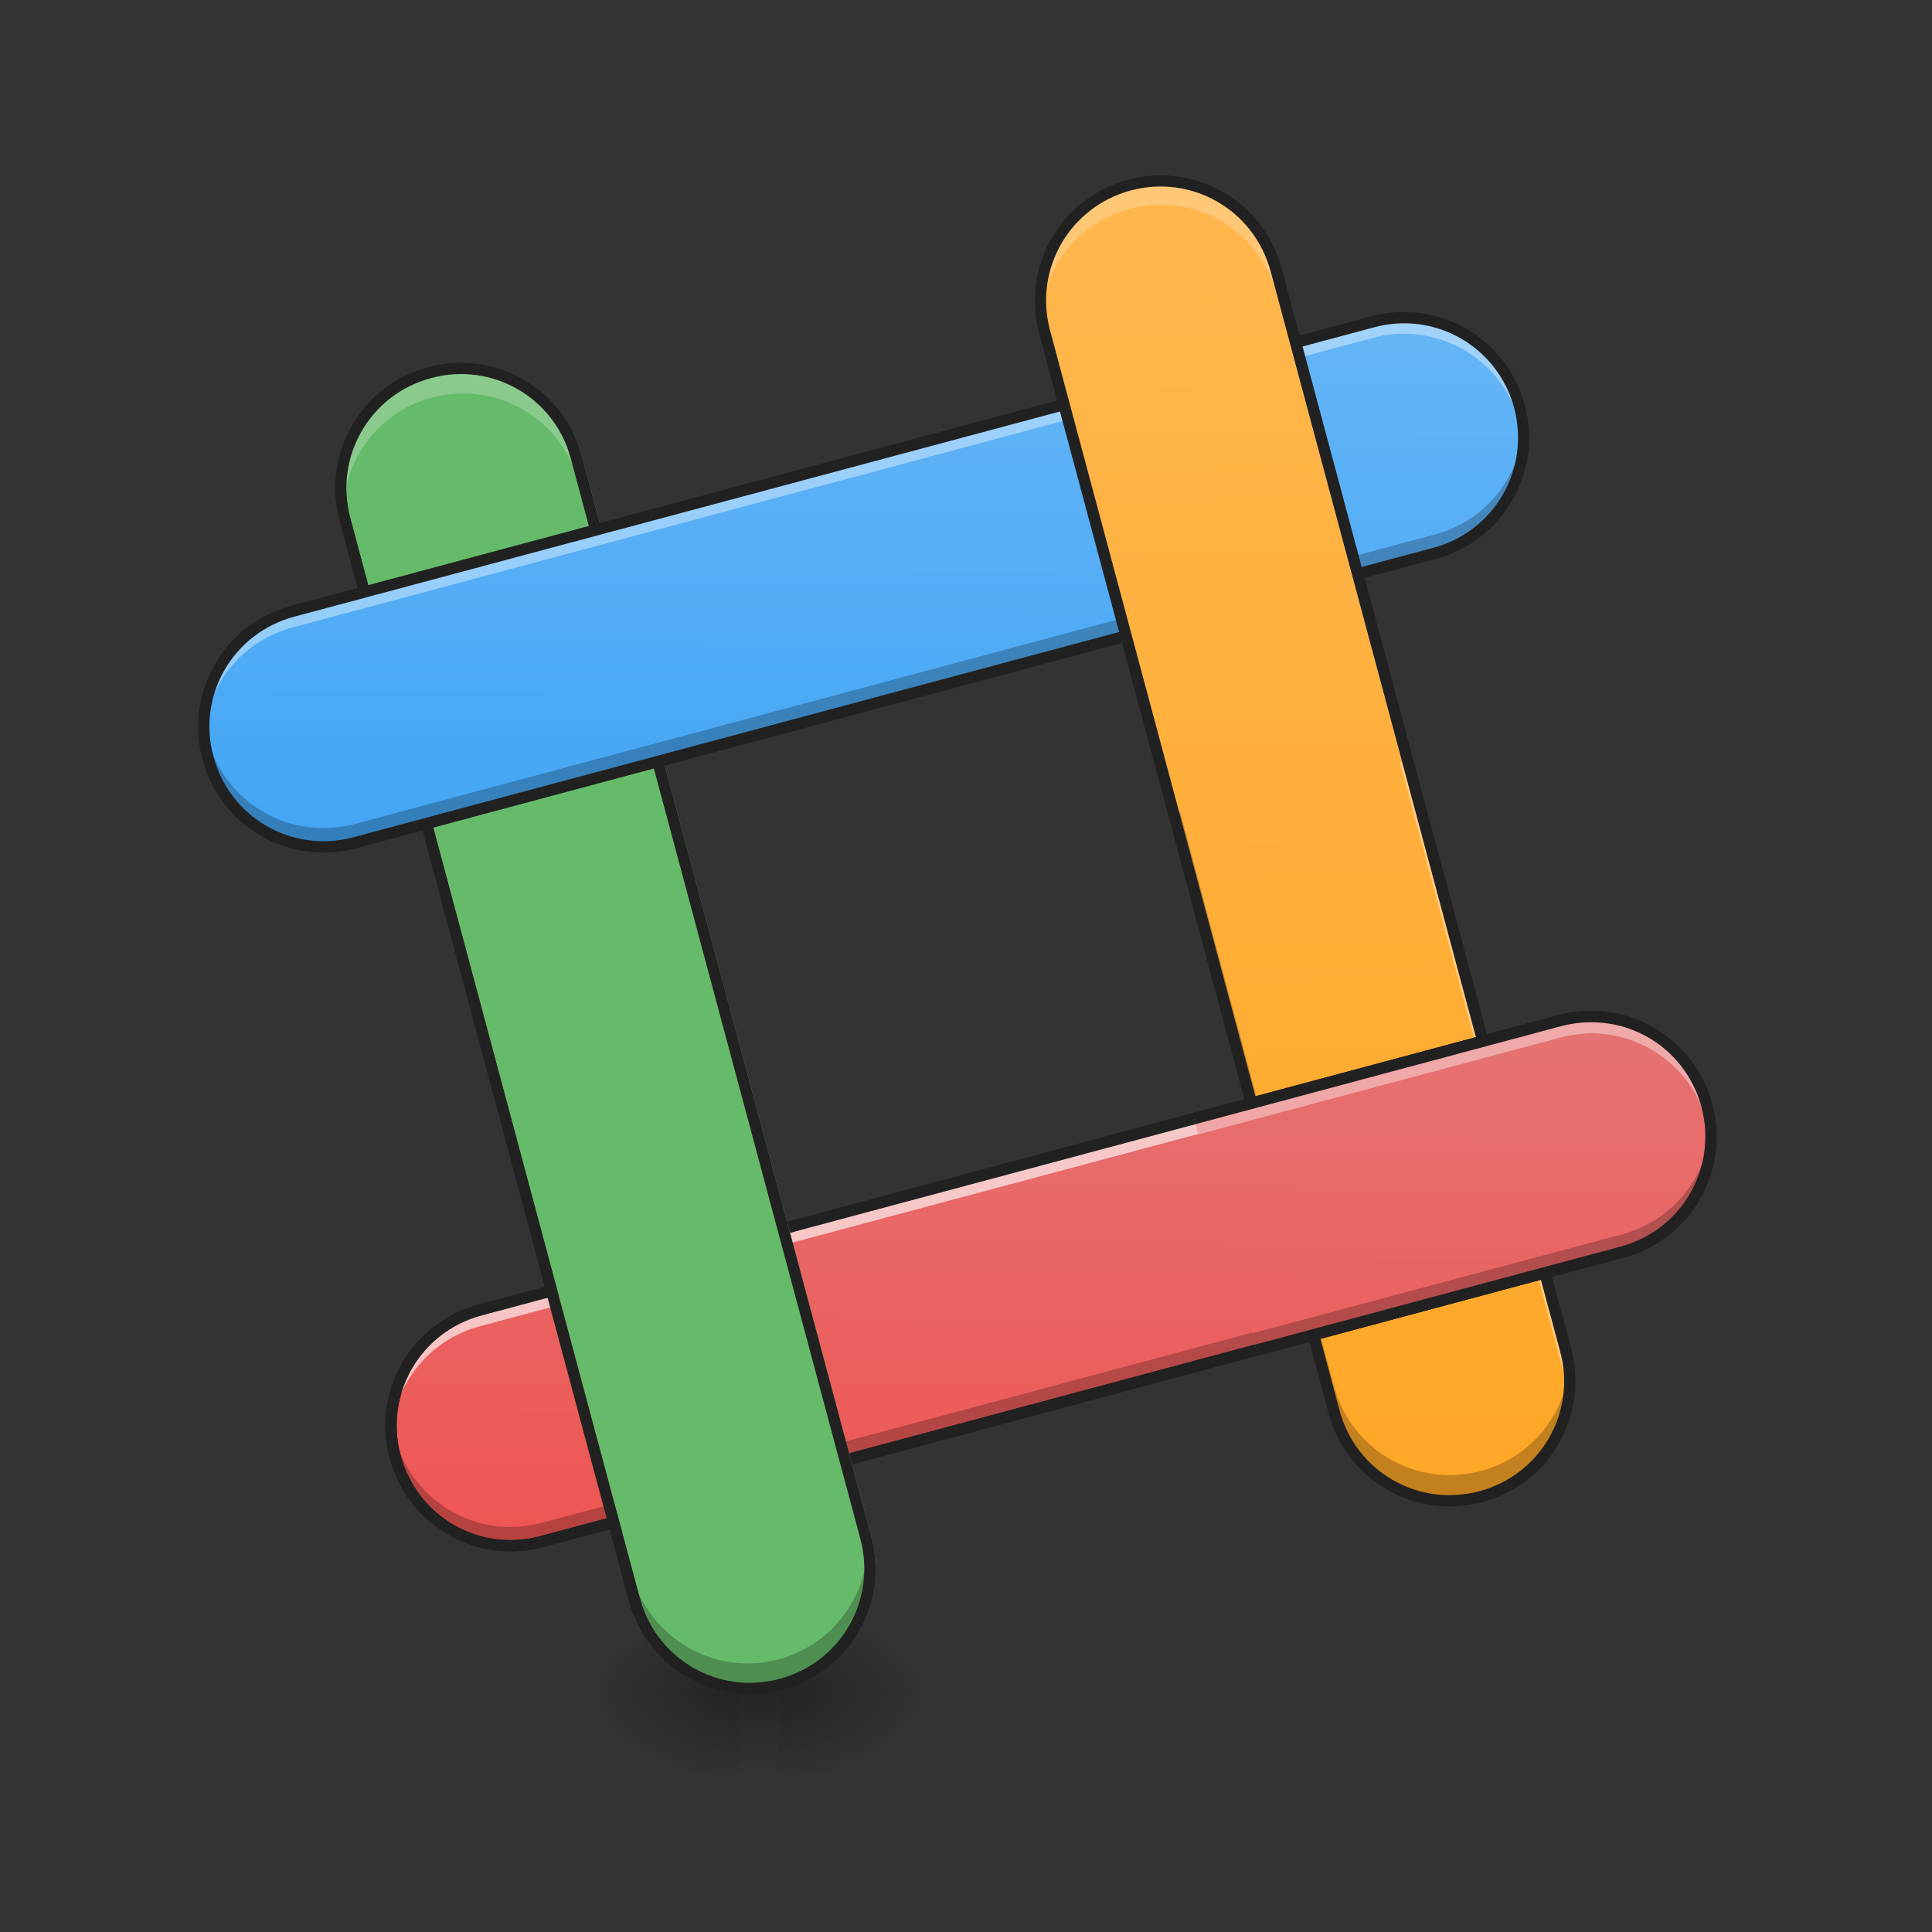 <?xml version="1.0" encoding="UTF-8"?>
<svg xmlns="http://www.w3.org/2000/svg" xmlns:xlink="http://www.w3.org/1999/xlink" width="22pt" height="22pt" viewBox="0 0 22 22" version="1.1">
<rect x="0" y="0" width="22" height="22" fill="#333333" stroke="none"/>
<defs>
<linearGradient id="linear0" gradientUnits="userSpaceOnUse" x1="254" y1="233.5" x2="254" y2="254.667" gradientTransform="matrix(0.043,0,0,0.043,-8.414,9.239)">
<stop offset="0" style="stop-color:rgb(0%,0%,0%);stop-opacity:0.275;"/>
<stop offset="1" style="stop-color:rgb(0%,0%,0%);stop-opacity:0;"/>
</linearGradient>
<radialGradient id="radial0" gradientUnits="userSpaceOnUse" cx="450.909" cy="189.579" fx="450.909" fy="189.579" r="21.167" gradientTransform="matrix(0,-0.054,-0.097,-0,26.971,43.722)">
<stop offset="0" style="stop-color:rgb(0%,0%,0%);stop-opacity:0.314;"/>
<stop offset="0.222" style="stop-color:rgb(0%,0%,0%);stop-opacity:0.275;"/>
<stop offset="1" style="stop-color:rgb(0%,0%,0%);stop-opacity:0;"/>
</radialGradient>
<radialGradient id="radial1" gradientUnits="userSpaceOnUse" cx="450.909" cy="189.579" fx="450.909" fy="189.579" r="21.167" gradientTransform="matrix(-0,0.054,0.097,0,-9.689,-5.175)">
<stop offset="0" style="stop-color:rgb(0%,0%,0%);stop-opacity:0.314;"/>
<stop offset="0.222" style="stop-color:rgb(0%,0%,0%);stop-opacity:0.275;"/>
<stop offset="1" style="stop-color:rgb(0%,0%,0%);stop-opacity:0;"/>
</radialGradient>
<radialGradient id="radial2" gradientUnits="userSpaceOnUse" cx="450.909" cy="189.579" fx="450.909" fy="189.579" r="21.167" gradientTransform="matrix(-0,-0.054,0.097,-0,-9.689,43.722)">
<stop offset="0" style="stop-color:rgb(0%,0%,0%);stop-opacity:0.314;"/>
<stop offset="0.222" style="stop-color:rgb(0%,0%,0%);stop-opacity:0.275;"/>
<stop offset="1" style="stop-color:rgb(0%,0%,0%);stop-opacity:0;"/>
</radialGradient>
<radialGradient id="radial3" gradientUnits="userSpaceOnUse" cx="450.909" cy="189.579" fx="450.909" fy="189.579" r="21.167" gradientTransform="matrix(0,0.054,-0.097,0,26.971,-5.175)">
<stop offset="0" style="stop-color:rgb(0%,0%,0%);stop-opacity:0.314;"/>
<stop offset="0.222" style="stop-color:rgb(0%,0%,0%);stop-opacity:0.275;"/>
<stop offset="1" style="stop-color:rgb(0%,0%,0%);stop-opacity:0;"/>
</radialGradient>
<linearGradient id="linear1" gradientUnits="userSpaceOnUse" x1="225.095" y1="-240.914" x2="81.977" y2="-279.262" gradientTransform="matrix(0.011,0.042,-0.042,0.011,-0.231,11.236)">
<stop offset="0" style="stop-color:rgb(93.725%,32.549%,31.373%);stop-opacity:1;"/>
<stop offset="1" style="stop-color:rgb(89.804%,45.098%,45.098%);stop-opacity:1;"/>
</linearGradient>
<linearGradient id="linear2" gradientUnits="userSpaceOnUse" x1="338.396" y1="229.302" x2="418.566" y2="-110.787" gradientTransform="matrix(0.042,-0.011,0.011,0.042,-0.231,11.236)">
<stop offset="0" style="stop-color:rgb(100%,65.49%,14.902%);stop-opacity:1;"/>
<stop offset="1" style="stop-color:rgb(100%,71.765%,30.196%);stop-opacity:1;"/>
</linearGradient>
<linearGradient id="linear3" gradientUnits="userSpaceOnUse" x1="24.651" y1="-228.882" x2="-108.244" y2="-264.492" gradientTransform="matrix(0.011,0.042,-0.042,0.011,-0.231,11.236)">
<stop offset="0" style="stop-color:rgb(25.882%,64.706%,96.078%);stop-opacity:1;"/>
<stop offset="1" style="stop-color:rgb(39.216%,70.98%,96.471%);stop-opacity:1;"/>
</linearGradient>
<linearGradient id="linear4" gradientUnits="userSpaceOnUse" x1="560" y1="855.118" x2="520" y2="335.118" gradientTransform="matrix(0.011,0,0,0.011,-0.007,-0.009)">
<stop offset="0" style="stop-color:rgb(25.882%,64.706%,96.078%);stop-opacity:1;"/>
<stop offset="1" style="stop-color:rgb(39.216%,70.98%,96.471%);stop-opacity:1;"/>
</linearGradient>
<linearGradient id="linear5" gradientUnits="userSpaceOnUse" x1="740.555" y1="282.277" x2="741.11" y2="281.805" gradientTransform="matrix(0.042,-0.011,0.011,0.042,-0.231,11.236)">
<stop offset="0" style="stop-color:rgb(40%,73.333%,41.569%);stop-opacity:1;"/>
<stop offset="1" style="stop-color:rgb(50.588%,78.039%,51.765%);stop-opacity:1;"/>
</linearGradient>
<linearGradient id="linear6" gradientUnits="userSpaceOnUse" x1="24.651" y1="-228.882" x2="-108.244" y2="-264.492" gradientTransform="matrix(0.011,0.042,-0.042,0.011,-0.231,11.236)">
<stop offset="0" style="stop-color:rgb(25.882%,64.706%,96.078%);stop-opacity:1;"/>
<stop offset="1" style="stop-color:rgb(39.216%,70.98%,96.471%);stop-opacity:1;"/>
</linearGradient>
<linearGradient id="linear7" gradientUnits="userSpaceOnUse" x1="338.396" y1="229.302" x2="418.566" y2="-110.787" gradientTransform="matrix(0.042,-0.011,0.011,0.042,-0.231,11.236)">
<stop offset="0" style="stop-color:rgb(100%,65.49%,14.902%);stop-opacity:1;"/>
<stop offset="1" style="stop-color:rgb(100%,71.765%,30.196%);stop-opacity:1;"/>
</linearGradient>
<linearGradient id="linear8" gradientUnits="userSpaceOnUse" x1="225.095" y1="-240.914" x2="81.977" y2="-279.262" gradientTransform="matrix(0.011,0.042,-0.042,0.011,-0.231,11.236)">
<stop offset="0" style="stop-color:rgb(93.725%,32.549%,31.373%);stop-opacity:1;"/>
<stop offset="1" style="stop-color:rgb(89.804%,45.098%,45.098%);stop-opacity:1;"/>
</linearGradient>
</defs>
<g id="surface1">
<path style=" stroke:none;fill-rule:nonzero;fill:url(#linear0);" d="M 8.414 19.207 L 8.867 19.207 L 8.867 20.215 L 8.414 20.215 Z M 8.414 19.207 "/>
<path style=" stroke:none;fill-rule:nonzero;fill:url(#radial0);" d="M 8.867 19.273 L 10.688 19.273 L 10.688 18.363 L 8.867 18.363 Z M 8.867 19.273 "/>
<path style=" stroke:none;fill-rule:nonzero;fill:url(#radial1);" d="M 8.414 19.273 L 6.594 19.273 L 6.594 20.184 L 8.414 20.184 Z M 8.414 19.273 "/>
<path style=" stroke:none;fill-rule:nonzero;fill:url(#radial2);" d="M 8.414 19.273 L 6.594 19.273 L 6.594 18.363 L 8.414 18.363 Z M 8.414 19.273 "/>
<path style=" stroke:none;fill-rule:nonzero;fill:url(#radial3);" d="M 8.867 19.273 L 10.688 19.273 L 10.688 20.184 L 8.867 20.184 Z M 8.867 19.273 "/>
<path style=" stroke:none;fill-rule:nonzero;fill:url(#linear1);" d="M 19.434 12.586 C 19.629 13.316 19.199 14.062 18.469 14.258 L 6.172 17.555 C 5.441 17.75 4.695 17.316 4.5 16.59 C 4.305 15.863 4.734 15.113 5.465 14.918 L 17.766 11.621 C 18.492 11.426 19.242 11.859 19.434 12.586 Z M 19.434 12.586 "/>
<path style=" stroke:none;fill-rule:nonzero;fill:url(#linear2);" d="M 12.859 2.105 C 13.59 1.914 14.336 2.344 14.531 3.07 L 17.828 15.371 C 18.023 16.102 17.59 16.848 16.863 17.043 C 16.137 17.238 15.387 16.805 15.191 16.078 L 11.895 3.777 C 11.699 3.051 12.133 2.301 12.859 2.105 Z M 12.859 2.105 "/>
<path style=" stroke:none;fill-rule:nonzero;fill:url(#linear3);" d="M 17.316 4.68 C 17.512 5.406 17.078 6.156 16.352 6.352 L 4.051 9.648 C 3.324 9.844 2.574 9.41 2.379 8.684 C 2.184 7.953 2.617 7.207 3.344 7.012 L 15.645 3.715 C 16.375 3.52 17.121 3.953 17.316 4.68 Z M 17.316 4.68 "/>
<path style=" stroke:none;fill-rule:nonzero;fill:rgb(100%,100%,100%);fill-opacity:0.392;" d="M 13.203 2.059 C 13.09 2.062 12.973 2.078 12.859 2.105 C 12.191 2.285 11.773 2.926 11.859 3.594 C 11.926 3.059 12.309 2.598 12.859 2.449 C 13.59 2.254 14.336 2.684 14.531 3.414 L 17.828 15.715 C 17.844 15.777 17.855 15.836 17.863 15.898 C 17.887 15.727 17.875 15.551 17.828 15.371 L 14.531 3.07 C 14.367 2.457 13.809 2.055 13.203 2.059 Z M 13.203 2.059 "/>
<path style=" stroke:none;fill-rule:nonzero;fill:url(#linear4);" d="M 6.859 6.07 L 4.223 6.777 L 4.93 9.41 L 7.566 8.707 Z M 6.859 6.07 "/>
<path style=" stroke:none;fill-rule:nonzero;fill:rgb(0%,0%,0%);fill-opacity:0.235;" d="M 11.855 3.277 C 11.84 3.438 11.852 3.609 11.895 3.777 L 15.191 16.078 C 15.387 16.809 16.133 17.238 16.863 17.043 C 17.523 16.867 17.938 16.238 17.867 15.582 C 17.809 16.125 17.422 16.602 16.863 16.75 C 16.133 16.945 15.387 16.516 15.191 15.785 L 11.895 3.484 C 11.879 3.414 11.863 3.344 11.855 3.277 Z M 11.855 3.277 "/>
<path style=" stroke:none;fill-rule:nonzero;fill:rgb(100%,100%,100%);fill-opacity:0.392;" d="M 18.133 11.574 C 18.125 11.574 18.113 11.574 18.105 11.574 C 17.992 11.578 17.879 11.594 17.766 11.621 L 5.465 14.918 C 4.82 15.09 4.41 15.688 4.457 16.324 C 4.492 15.762 4.883 15.258 5.465 15.102 L 17.766 11.809 C 17.879 11.777 17.992 11.762 18.105 11.758 C 18.715 11.754 19.27 12.156 19.434 12.773 C 19.457 12.859 19.473 12.949 19.48 13.035 C 19.488 12.891 19.477 12.738 19.434 12.586 C 19.273 11.98 18.73 11.582 18.133 11.574 Z M 18.133 11.574 "/>
<path style=" stroke:none;fill-rule:nonzero;fill:rgb(12.941%,12.941%,12.941%);fill-opacity:1;" d="M 19.496 12.57 C 19.293 11.809 18.512 11.355 17.746 11.559 L 5.449 14.855 C 4.684 15.062 4.23 15.844 4.438 16.605 C 4.641 17.371 5.422 17.82 6.188 17.617 L 18.488 14.32 C 19.25 14.117 19.703 13.336 19.496 12.57 Z M 19.375 12.605 C 19.559 13.301 19.152 14.008 18.453 14.195 L 6.152 17.492 C 5.457 17.68 4.75 17.27 4.562 16.574 C 4.375 15.875 4.785 15.168 5.48 14.98 L 17.781 11.684 C 18.477 11.5 19.188 11.906 19.375 12.605 Z M 19.375 12.605 "/>
<path style=" stroke:none;fill-rule:nonzero;fill:rgb(0%,0%,0%);fill-opacity:0.235;" d="M 19.477 12.836 C 19.434 13.398 19.047 13.891 18.469 14.047 L 6.172 17.34 C 5.441 17.539 4.695 17.105 4.5 16.375 C 4.477 16.293 4.461 16.211 4.457 16.129 C 4.445 16.277 4.457 16.434 4.5 16.59 C 4.695 17.32 5.441 17.75 6.172 17.555 L 18.469 14.258 C 19.117 14.086 19.527 13.48 19.477 12.836 Z M 19.477 12.836 "/>
<path style=" stroke:none;fill-rule:nonzero;fill:rgb(100%,100%,100%);fill-opacity:0.392;" d="M 18.133 11.574 C 18.125 11.574 18.113 11.574 18.105 11.574 C 17.992 11.578 17.879 11.594 17.766 11.621 L 5.465 14.918 C 4.82 15.09 4.41 15.688 4.457 16.324 C 4.492 15.762 4.883 15.258 5.465 15.102 L 17.766 11.809 C 17.879 11.777 17.992 11.762 18.105 11.758 C 18.715 11.754 19.27 12.156 19.434 12.773 C 19.457 12.859 19.473 12.949 19.48 13.035 C 19.488 12.891 19.477 12.738 19.434 12.586 C 19.273 11.98 18.73 11.582 18.133 11.574 Z M 18.133 11.574 "/>
<path style=" stroke:none;fill-rule:nonzero;fill:rgb(12.941%,12.941%,12.941%);fill-opacity:1;" d="M 19.496 12.57 C 19.293 11.809 18.512 11.355 17.746 11.559 L 5.449 14.855 C 4.684 15.062 4.23 15.844 4.438 16.605 C 4.641 17.371 5.422 17.82 6.188 17.617 L 18.488 14.32 C 19.25 14.117 19.703 13.336 19.496 12.57 Z M 19.375 12.605 C 19.559 13.301 19.152 14.008 18.453 14.195 L 6.152 17.492 C 5.457 17.68 4.75 17.27 4.562 16.574 C 4.375 15.875 4.785 15.168 5.48 14.98 L 17.781 11.684 C 18.477 11.5 19.188 11.906 19.375 12.605 Z M 19.375 12.605 "/>
<path style=" stroke:none;fill-rule:nonzero;fill:url(#linear5);" d="M 4.953 4.227 C 5.68 4.031 6.43 4.465 6.625 5.191 L 9.922 17.492 C 10.113 18.219 9.684 18.969 8.957 19.164 C 8.227 19.355 7.48 18.926 7.285 18.199 L 3.988 5.898 C 3.793 5.168 4.227 4.422 4.953 4.227 Z M 4.953 4.227 "/>
<path style=" stroke:none;fill-rule:nonzero;fill:rgb(100%,100%,100%);fill-opacity:0.235;" d="M 5.285 4.207 C 5.277 4.207 5.27 4.207 5.258 4.207 C 5.145 4.211 5.031 4.227 4.918 4.254 C 4.262 4.43 3.848 5.051 3.914 5.707 C 3.969 5.16 4.352 4.68 4.918 4.527 C 5.031 4.496 5.145 4.48 5.258 4.48 C 5.867 4.473 6.422 4.875 6.59 5.492 L 8.016 10.824 L 8.086 10.809 L 6.59 5.219 C 6.426 4.613 5.883 4.215 5.285 4.207 Z M 5.285 4.207 "/>
<path style=" stroke:none;fill-rule:nonzero;fill:rgb(0%,0%,0%);fill-opacity:0.235;" d="M 3.863 5.418 C 3.844 5.582 3.855 5.75 3.902 5.922 L 7.195 18.223 C 7.395 18.949 8.137 19.383 8.867 19.188 C 9.527 19.008 9.945 18.383 9.871 17.723 C 9.812 18.266 9.43 18.742 8.867 18.895 C 8.137 19.09 7.395 18.656 7.195 17.93 L 3.902 5.629 C 3.883 5.559 3.871 5.488 3.863 5.418 Z M 3.863 5.418 "/>
<path style=" stroke:none;fill-rule:nonzero;fill:rgb(12.941%,12.941%,12.941%);fill-opacity:1;" d="M 4.875 4.18 C 4.113 4.383 3.66 5.168 3.867 5.93 L 7.16 18.23 C 7.367 18.992 8.148 19.445 8.91 19.242 C 9.676 19.035 10.125 18.254 9.922 17.492 L 6.625 5.191 C 6.422 4.426 5.641 3.977 4.875 4.18 Z M 4.91 4.305 C 5.605 4.117 6.316 4.527 6.5 5.223 L 9.797 17.523 C 9.984 18.223 9.574 18.93 8.879 19.117 C 8.18 19.305 7.473 18.895 7.285 18.195 L 3.988 5.898 C 3.805 5.199 4.211 4.492 4.91 4.305 Z M 4.91 4.305 "/>
<path style=" stroke:none;fill-rule:nonzero;fill:url(#linear6);" d="M 3.344 7.012 C 2.613 7.207 2.184 7.953 2.379 8.684 C 2.574 9.414 3.32 9.844 4.051 9.648 L 10.207 7.996 L 9.504 5.359 Z M 3.344 7.012 "/>
<path style=" stroke:none;fill-rule:nonzero;fill:rgb(0%,0%,0%);fill-opacity:0.235;" d="M 17.348 4.879 C 17.301 5.438 16.914 5.934 16.34 6.086 L 4.039 9.383 C 3.309 9.578 2.562 9.148 2.367 8.418 C 2.344 8.336 2.332 8.25 2.324 8.168 C 2.312 8.32 2.324 8.477 2.367 8.633 C 2.562 9.363 3.309 9.793 4.039 9.598 L 16.34 6.301 C 16.984 6.125 17.395 5.523 17.348 4.879 Z M 17.348 4.879 "/>
<path style=" stroke:none;fill-rule:nonzero;fill:rgb(100%,100%,100%);fill-opacity:0.392;" d="M 16 3.617 C 15.992 3.617 15.984 3.617 15.973 3.617 C 15.859 3.617 15.746 3.633 15.633 3.664 L 3.332 6.961 C 2.691 7.133 2.281 7.73 2.324 8.367 C 2.359 7.801 2.75 7.301 3.332 7.145 L 15.633 3.848 C 15.746 3.816 15.859 3.801 15.973 3.801 C 16.582 3.793 17.137 4.199 17.305 4.812 C 17.328 4.902 17.34 4.988 17.348 5.078 C 17.355 4.93 17.344 4.781 17.305 4.629 C 17.141 4.023 16.598 3.625 16 3.617 Z M 16 3.617 "/>
<path style=" stroke:none;fill-rule:nonzero;fill:rgb(12.941%,12.941%,12.941%);fill-opacity:1;" d="M 17.363 4.613 C 17.16 3.848 16.379 3.398 15.613 3.602 L 3.316 6.898 C 2.551 7.102 2.102 7.883 2.305 8.648 C 2.508 9.41 3.289 9.863 4.055 9.66 L 16.355 6.363 C 17.117 6.156 17.57 5.375 17.363 4.613 Z M 17.242 4.645 C 17.426 5.344 17.02 6.051 16.32 6.238 L 4.02 9.535 C 3.324 9.719 2.617 9.312 2.43 8.613 C 2.242 7.918 2.652 7.211 3.348 7.023 L 15.648 3.727 C 16.344 3.539 17.055 3.949 17.242 4.645 Z M 17.242 4.645 "/>
<path style=" stroke:none;fill-rule:nonzero;fill:url(#linear7);" d="M 13.203 2.059 C 13.09 2.062 12.973 2.078 12.859 2.105 C 12.129 2.305 11.699 3.047 11.895 3.777 L 13.363 9.262 L 16.027 8.66 L 14.531 3.07 C 14.367 2.457 13.809 2.055 13.203 2.059 Z M 13.203 2.059 "/>
<path style=" stroke:none;fill-rule:nonzero;fill:rgb(100%,100%,100%);fill-opacity:0.235;" d="M 13.23 2.059 C 13.223 2.059 13.211 2.059 13.203 2.059 C 13.09 2.062 12.973 2.078 12.859 2.105 C 12.203 2.285 11.789 2.902 11.855 3.559 C 11.91 3.012 12.297 2.531 12.859 2.379 C 12.973 2.348 13.09 2.332 13.203 2.332 C 13.809 2.324 14.367 2.727 14.531 3.344 L 15.961 8.676 L 16.027 8.66 L 14.531 3.07 C 14.367 2.465 13.828 2.066 13.23 2.059 Z M 13.23 2.059 "/>
<path style=" stroke:none;fill-rule:nonzero;fill:rgb(12.941%,12.941%,12.941%);fill-opacity:1;" d="M 12.844 2.047 C 12.082 2.25 11.629 3.031 11.832 3.797 L 15.129 16.094 C 15.332 16.859 16.117 17.309 16.879 17.105 C 17.645 16.902 18.094 16.121 17.891 15.355 L 14.594 3.055 C 14.391 2.293 13.605 1.84 12.844 2.047 Z M 12.879 2.168 C 13.574 1.984 14.281 2.391 14.469 3.09 L 17.766 15.391 C 17.953 16.086 17.543 16.793 16.848 16.98 C 16.148 17.168 15.441 16.758 15.254 16.062 L 11.957 3.762 C 11.77 3.066 12.18 2.355 12.879 2.168 Z M 12.879 2.168 "/>
<path style=" stroke:none;fill-rule:nonzero;fill:url(#linear8);" d="M 13.598 12.738 L 14.305 15.371 C 14.305 15.375 14.305 15.375 14.305 15.375 L 18.469 14.258 C 19.199 14.062 19.633 13.316 19.434 12.586 C 19.238 11.855 18.496 11.426 17.766 11.621 Z M 13.598 12.738 "/>
<path style=" stroke:none;fill-rule:nonzero;fill:rgb(0%,0%,0%);fill-opacity:0.235;" d="M 19.48 12.844 C 19.438 13.406 19.047 13.898 18.473 14.055 L 14.254 15.184 L 14.305 15.383 L 18.473 14.266 C 19.121 14.094 19.531 13.488 19.48 12.844 Z M 19.48 12.844 "/>
<path style=" stroke:none;fill-rule:nonzero;fill:rgb(100%,100%,100%);fill-opacity:0.392;" d="M 17.766 11.629 L 13.602 12.746 L 13.645 12.918 L 17.766 11.816 C 17.879 11.785 17.996 11.77 18.109 11.766 C 18.715 11.762 19.273 12.164 19.438 12.781 C 19.461 12.867 19.477 12.957 19.48 13.043 C 19.492 12.895 19.477 12.746 19.438 12.594 C 19.273 11.988 18.734 11.59 18.137 11.582 C 18.125 11.582 18.117 11.582 18.109 11.582 C 17.996 11.586 17.879 11.602 17.766 11.629 Z M 17.766 11.629 "/>
<path style=" stroke:none;fill-rule:nonzero;fill:rgb(12.941%,12.941%,12.941%);fill-opacity:1;" d="M 13.582 12.676 L 13.613 12.801 L 17.781 11.684 C 17.891 11.656 18 11.641 18.105 11.641 C 18.688 11.633 19.215 12.016 19.375 12.605 C 19.559 13.301 19.152 14.008 18.453 14.195 L 14.289 15.312 L 14.32 15.438 L 18.488 14.32 C 19.25 14.117 19.703 13.336 19.496 12.57 C 19.324 11.926 18.742 11.504 18.105 11.512 C 17.988 11.512 17.867 11.527 17.746 11.559 Z M 13.582 12.676 "/>
</g>
</svg>
